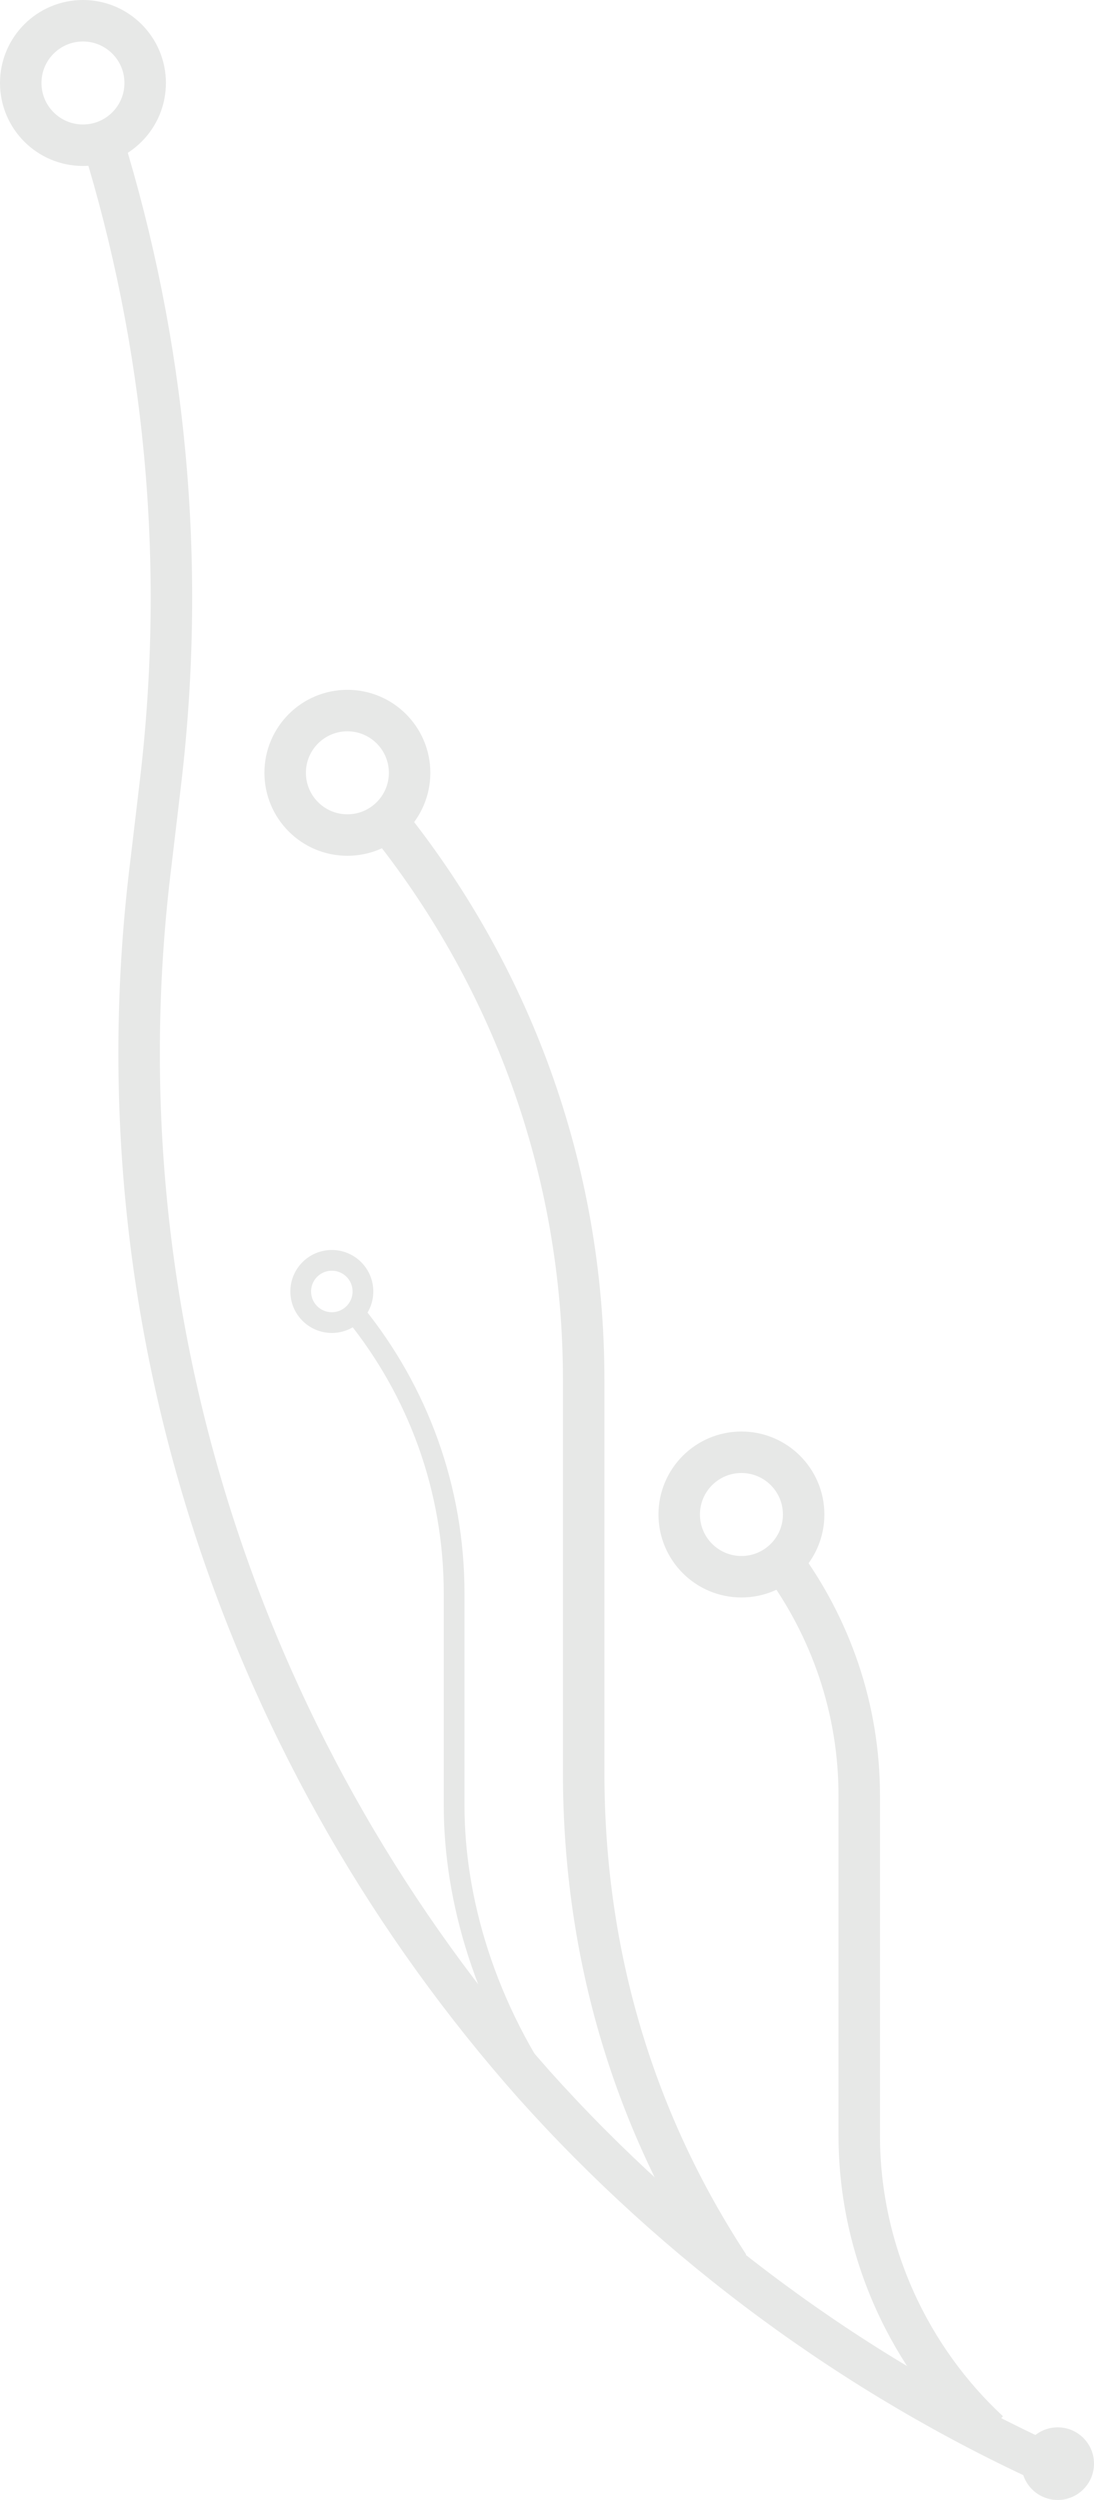 <svg xmlns="http://www.w3.org/2000/svg" viewBox="0 0 211 482">
    <style>
        svg { opacity:0.1 }
        * { stroke:#0b190e; fill:none; stroke-width:8; }
        .root { fill:#0b190e; stroke:none; }
        .bg { stroke-width:4; }
    </style>
    <g transform="matrix(0 -1 1 0 -1 483)">
        <circle r="7" cy="205" cx="8" class="root"/>
        <circle r="12" cy="144" cx="191"/>
        <circle r="12" cy="68" cx="334"/>
        <circle r="12" cy="17" cx="467"/>
        <circle r="6" cy="65" cx="234" class="bg" stroke="#2f4430" stroke-width="4"/>
        <path d="m455.914 20.753c-38.849 12-80.8 16.3-123.8 11.198l-15.436-1.829c-88.978-11.1-173.6 18.9-235.6 73.878-30.917 27.7-56.2 61.9-73.5 100"/>
        <path d="m181.902 151.852c-12.646 9.3-28.3 14.9-45.2 14.87h-65.391c-22.76 0-43.2 10-57.1 25"/>
        <path d="m325.084 75.316c-29.57 23.9-67.2 38.3-108.3 38.257h-75.551c-35.68 0-67.6 10-95.1 28"/>
        <path d="m229.57 69.618c-14.755 11.9-33.5 19-53.9 18.967h-40.773c-17.84 0-38.9 5.8-58.4 20" class="bg"/>
    </g>
</svg>
